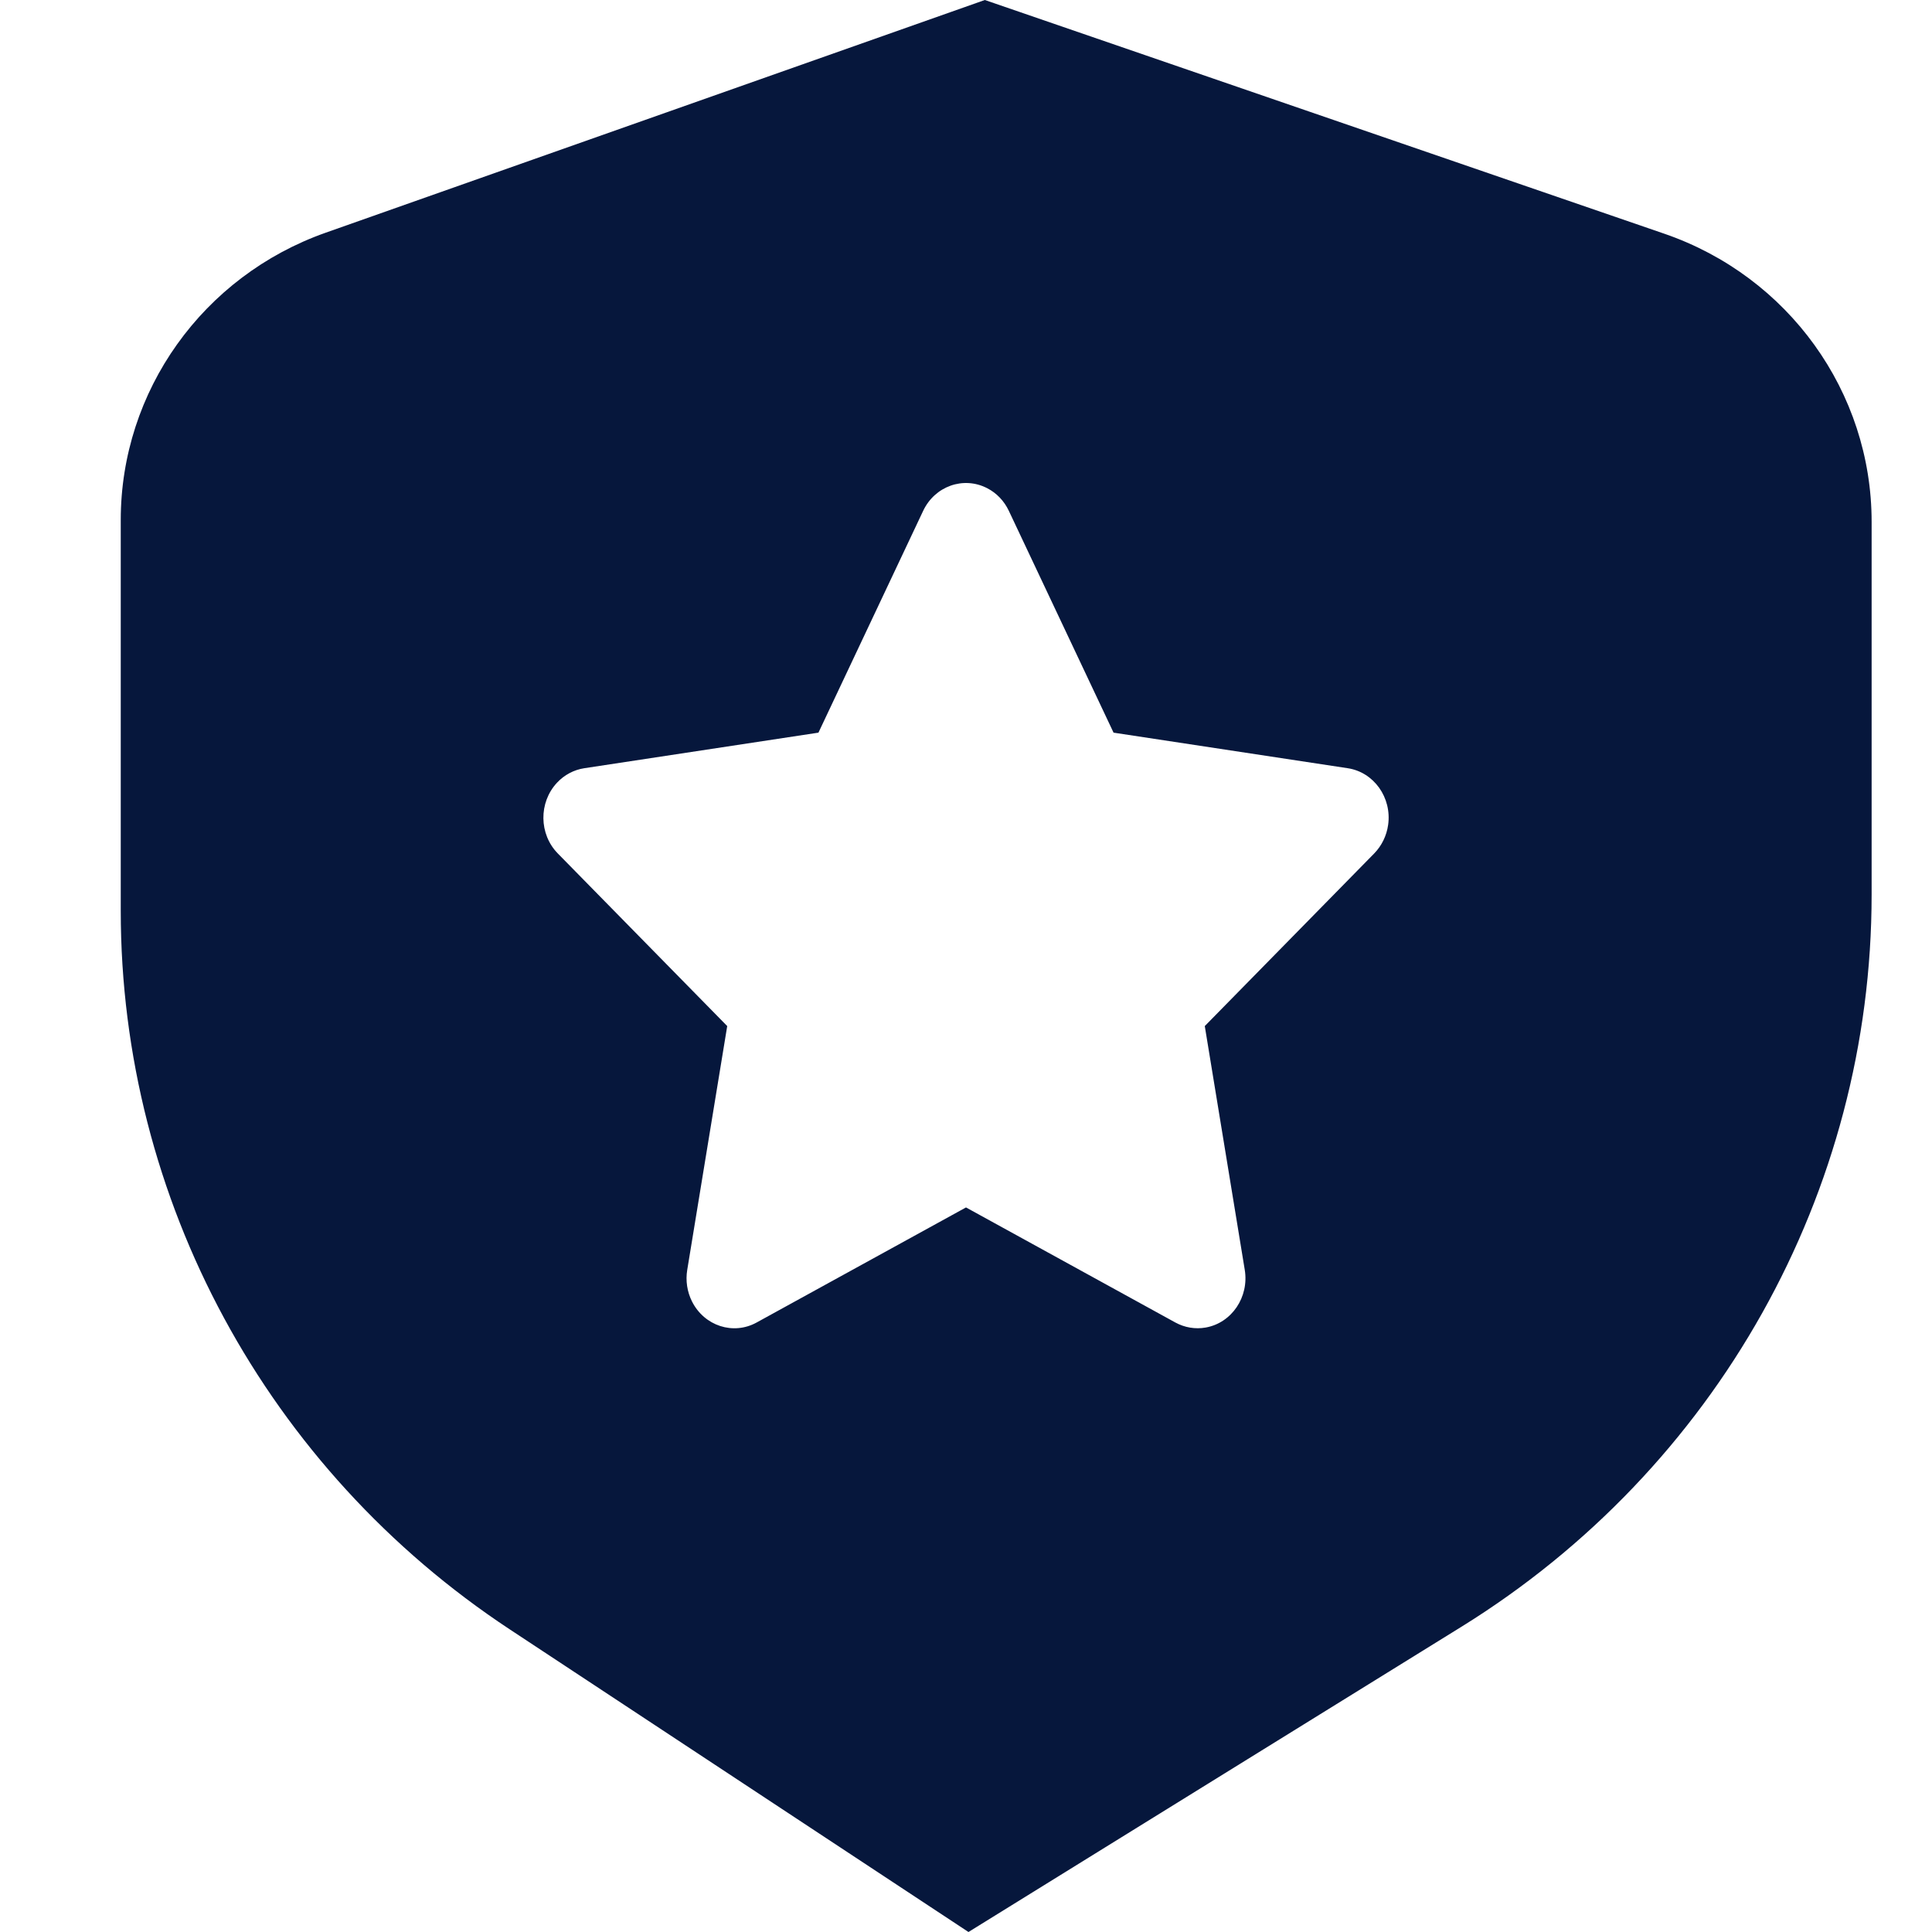 <?xml version="1.0" encoding="UTF-8"?>
<svg width="32px" height="32px" viewBox="0 0 32 32" version="1.1" xmlns="http://www.w3.org/2000/svg" xmlns:xlink="http://www.w3.org/1999/xlink">
    <!-- Generator: Sketch 55.2 (78181) - https://sketchapp.com -->
    <title>icon/icon_quality@2x</title>
    <desc>Created with Sketch.</desc>
    <g id="icon/icon_quality" stroke="none" stroke-width="1" fill="none" fill-rule="evenodd">
        <g id="合规信息-copy" transform="translate(2, 0)" fill="#06173C" fill-rule="nonzero">
            <path d="M3.395,3.854 L14.312,0 L25.566,3.871 C27.622,4.578 29,6.493 29,8.643 L29,14.817 C29,19.745 26.433,24.326 22.205,26.945 L14.041,32 L6.444,26.988 C2.418,24.332 0,19.866 0,15.085 L0,8.612 C0,6.477 1.359,4.573 3.395,3.854 Z M14,19.999 L17.468,21.905 C17.622,21.989 17.799,22.019 17.971,21.988 C18.402,21.911 18.691,21.483 18.617,21.032 L17.955,16.995 L20.761,14.136 C20.885,14.009 20.967,13.842 20.992,13.662 C21.055,13.21 20.755,12.789 20.322,12.724 L16.444,12.135 L14.71,8.462 C14.633,8.298 14.507,8.166 14.351,8.086 C13.958,7.883 13.483,8.052 13.29,8.462 L11.556,12.135 L7.678,12.724 C7.506,12.75 7.346,12.835 7.225,12.965 C6.92,13.293 6.926,13.817 7.239,14.136 L10.045,16.995 L9.383,21.032 C9.353,21.211 9.381,21.396 9.462,21.557 C9.666,21.962 10.145,22.118 10.532,21.905 L14,19.999 Z" id="Shape"></path>
        </g>
    </g>
</svg>
